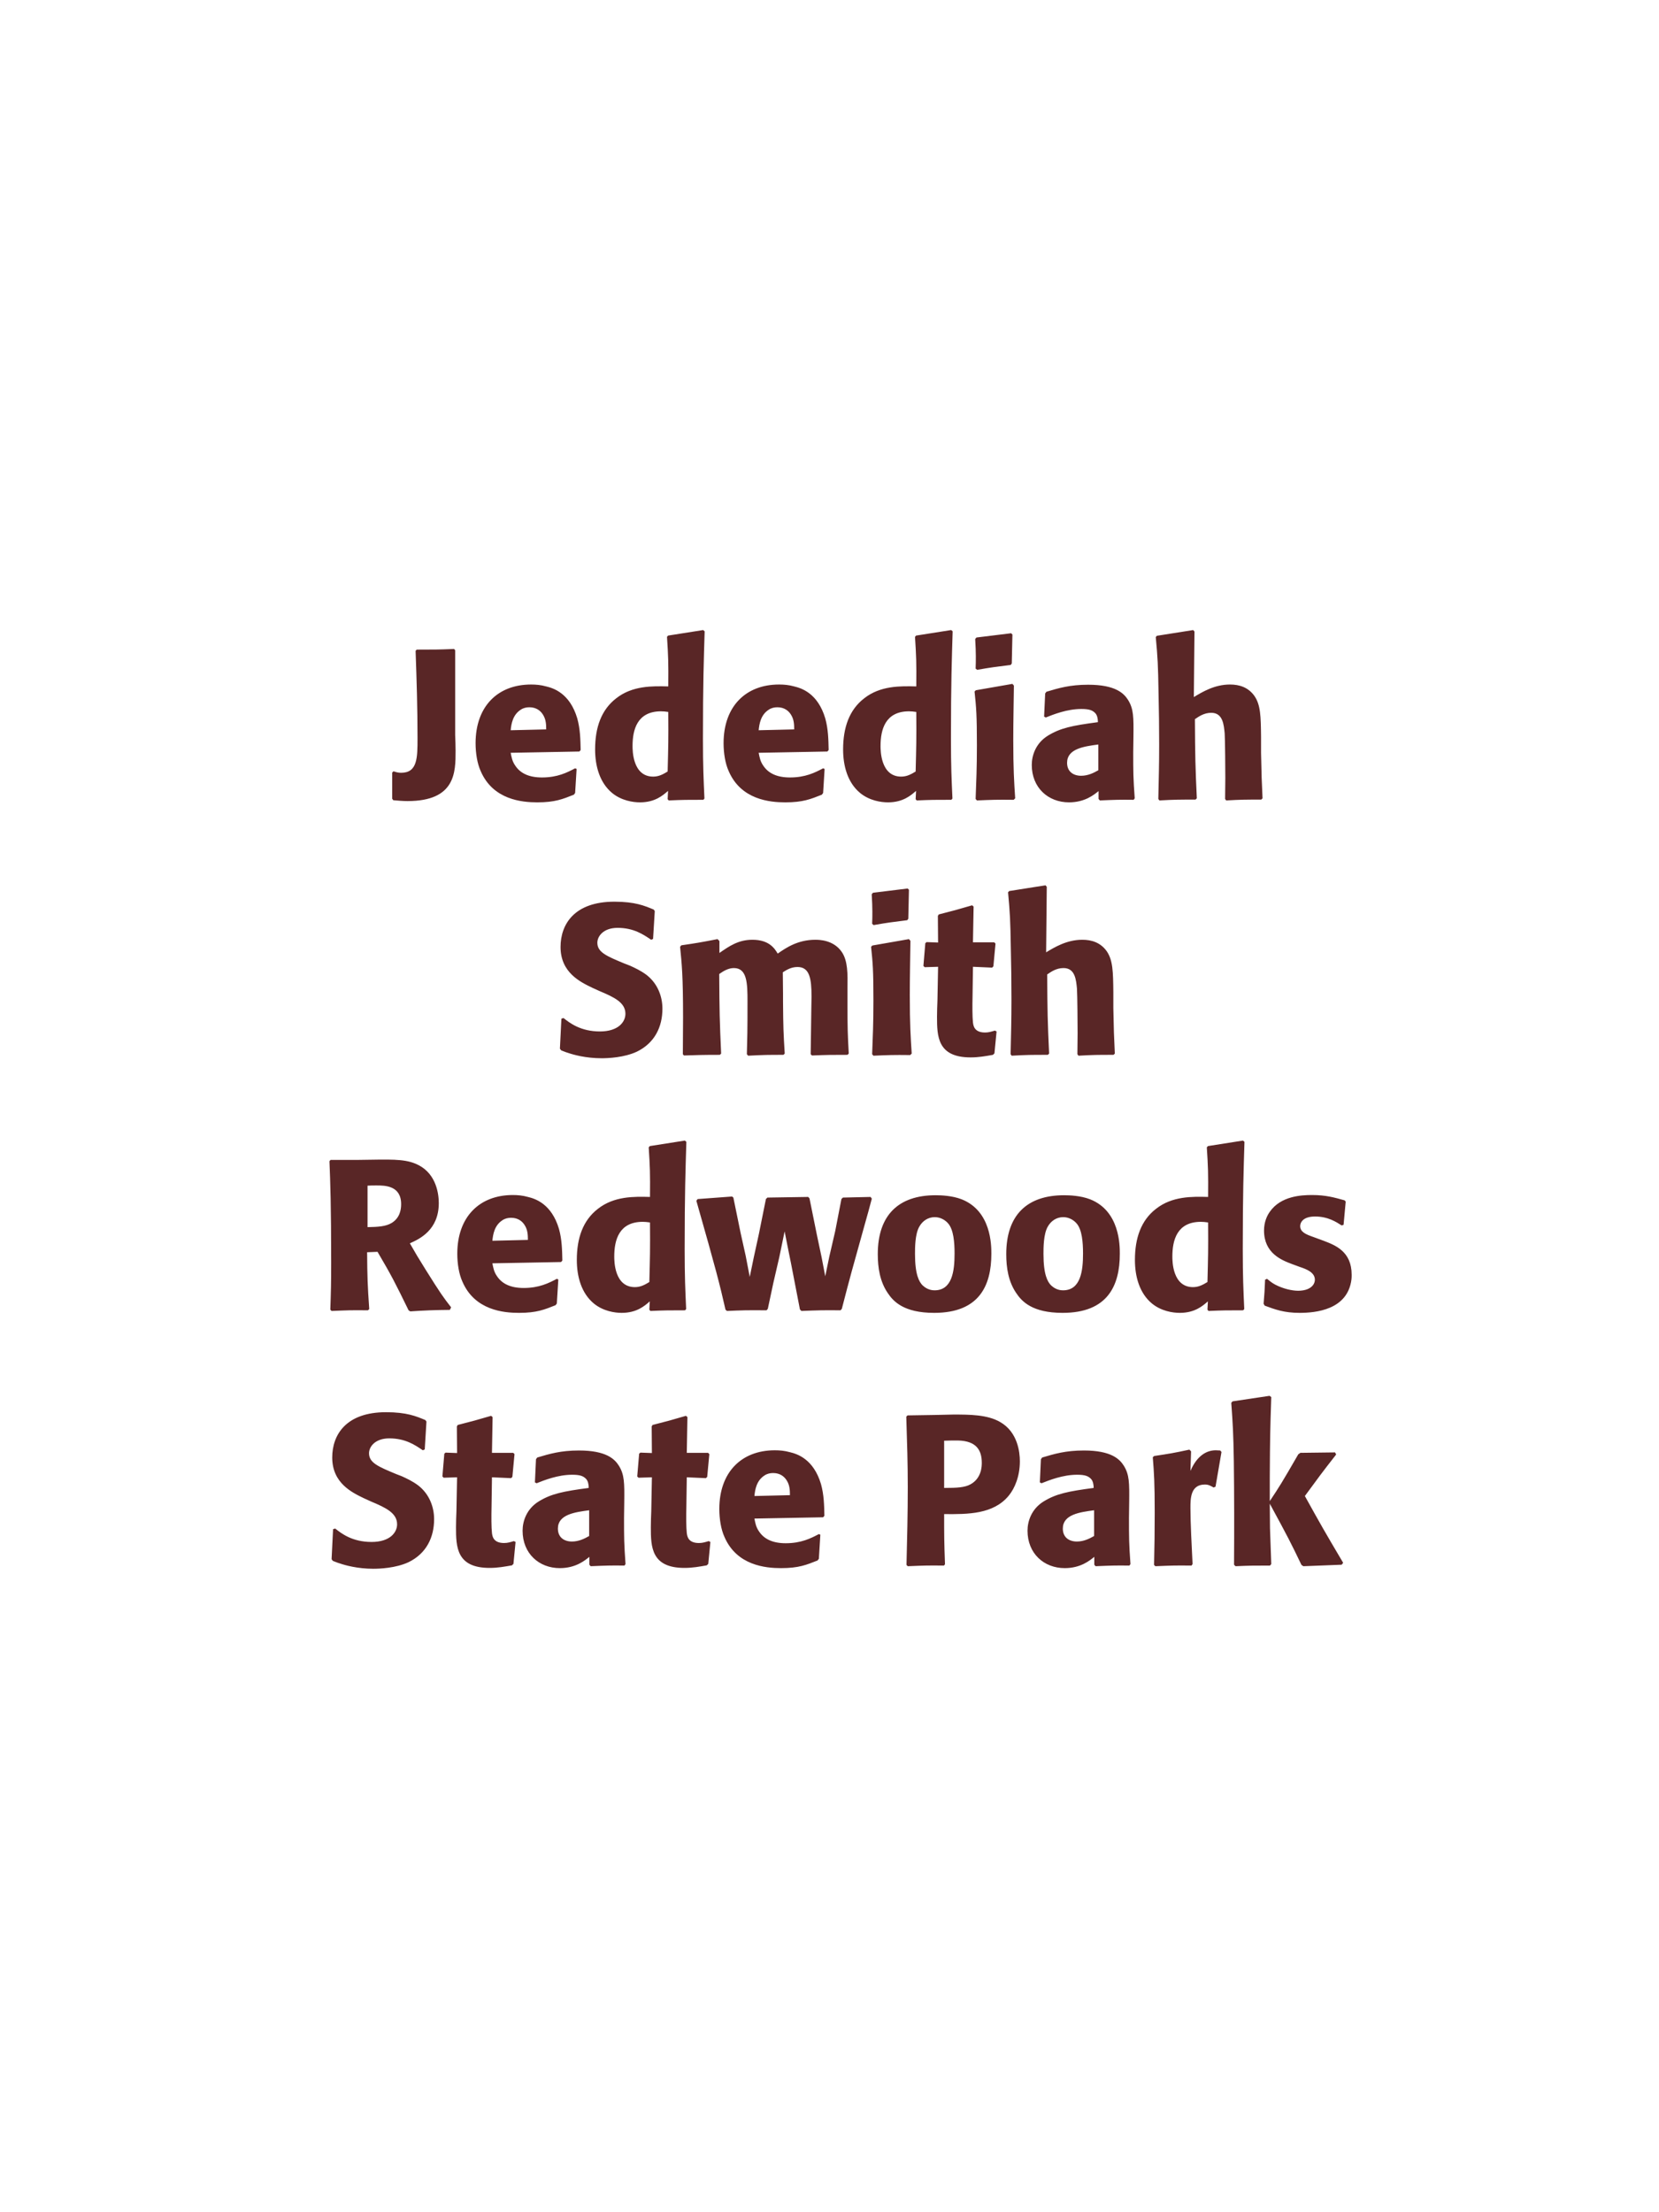 <?xml version="1.0" encoding="UTF-8"?>
<svg xmlns="http://www.w3.org/2000/svg" xmlns:xlink="http://www.w3.org/1999/xlink" width="975" height="1300" viewBox="0 0 975 1300">
<path fill-rule="nonzero" fill="rgb(34.902%, 14.902%, 14.902%)" fill-opacity="1" d="M 231.125 470.25 C 234.25 470.5 236.625 470.75 239.5 470.75 C 267.75 470.75 267.75 453.75 267.75 441.25 C 267.75 438.125 267.625 435 267.5 431.875 L 267.5 382.125 L 266.875 381.375 C 257.25 381.75 255.25 381.75 244.875 381.75 L 244.25 382.5 C 244.875 400.25 245.375 415.625 245.375 433.75 C 245.375 445.25 245.375 454.125 235.75 454.125 C 233.875 454.125 232.875 453.75 231.25 453.25 L 230.5 454 L 230.5 469.375 Z M 338 451.5 C 333.25 454 327.625 456.875 318.5 456.875 C 311 456.875 305.875 454.5 302.875 450 C 301 447.375 300.625 444.875 300.125 442.375 L 340.5 441.625 L 341.25 440.75 C 341.125 434.625 341 428.375 339.25 422.125 C 334.875 407.375 325.25 404.375 321 403.375 C 317.875 402.5 315 402.25 312.125 402.25 C 292.5 402.25 279.5 415.125 279.5 436.75 C 279.5 442.625 280.5 448.75 282.5 453.125 C 289.75 470 306.75 471.5 315.75 471.5 C 326.125 471.5 330.625 469.625 337.25 467 L 338 466 L 338.875 451.875 L 338 451.5 M 300.125 429.125 C 300.5 425.25 301.375 420 306.125 417 C 307.625 416 309.375 415.625 311.125 415.625 C 315.25 415.625 317.75 417.75 319.125 420 C 320.875 422.75 321 425.75 321 428.625 Z M 414 469.25 C 413.5 458 413.125 450.5 413.125 434.125 C 413.125 401.125 413.625 387.5 414.125 371 L 413.25 370.25 L 392.625 373.5 L 392 374.25 C 392.75 386 392.875 389.125 392.75 403.375 C 383.375 403.125 371.625 402.875 362.125 410.375 C 353.375 417.125 349.75 427.5 349.75 440.375 C 349.75 450.125 352.375 459.875 359.75 466 C 365.25 470.5 372 471.5 376.125 471.5 C 385 471.5 389.625 467.375 392.625 464.75 L 392.375 469.625 L 393 470.375 C 401.625 470 404 470 413.375 470 L 414 469.25 M 392.75 418.375 C 392.875 435 392.75 438.25 392.375 453.375 C 389.875 454.875 387.375 456.375 383.875 456.375 C 371.75 456.375 371.75 440.875 371.75 438.375 C 371.75 428.75 374.5 418 388.5 418 C 389.875 418 391 418.125 392.75 418.375 Z M 483.75 451.5 C 479 454 473.375 456.875 464.25 456.875 C 456.75 456.875 451.625 454.5 448.625 450 C 446.75 447.375 446.375 444.875 445.875 442.375 L 486.25 441.625 L 487 440.75 C 486.875 434.625 486.75 428.375 485 422.125 C 480.625 407.375 471 404.375 466.75 403.375 C 463.625 402.5 460.75 402.25 457.875 402.25 C 438.25 402.25 425.25 415.125 425.25 436.75 C 425.25 442.625 426.25 448.75 428.25 453.125 C 435.5 470 452.5 471.5 461.5 471.5 C 471.875 471.5 476.375 469.625 483 467 L 483.75 466 L 484.625 451.875 L 483.75 451.5 M 445.875 429.125 C 446.25 425.25 447.125 420 451.875 417 C 453.375 416 455.125 415.625 456.875 415.625 C 461 415.625 463.5 417.75 464.875 420 C 466.625 422.75 466.75 425.75 466.75 428.625 Z M 559.75 469.25 C 559.25 458 558.875 450.5 558.875 434.125 C 558.875 401.125 559.375 387.5 559.875 371 L 559 370.25 L 538.375 373.5 L 537.75 374.25 C 538.5 386 538.625 389.125 538.5 403.375 C 529.125 403.125 517.375 402.875 507.875 410.375 C 499.125 417.125 495.5 427.5 495.5 440.375 C 495.5 450.125 498.125 459.875 505.5 466 C 511 470.5 517.75 471.5 521.875 471.5 C 530.75 471.5 535.375 467.375 538.375 464.75 L 538.125 469.625 L 538.75 470.375 C 547.375 470 549.75 470 559.125 470 L 559.75 469.25 M 538.5 418.375 C 538.625 435 538.5 438.25 538.125 453.375 C 535.625 454.875 533.125 456.375 529.625 456.375 C 517.5 456.375 517.5 440.875 517.5 438.375 C 517.5 428.75 520.25 418 534.25 418 C 535.625 418 536.75 418.125 538.5 418.375 Z M 596.625 469.125 C 596 459.5 595.5 452.125 595.5 434.875 C 595.5 424.25 595.75 413.5 595.875 402.875 L 595 401.875 L 573.5 405.625 L 572.75 406.375 C 573.75 415.875 574.125 420.25 574.125 438 C 574.125 451.625 573.75 459.25 573.375 469.5 L 574.125 470.375 C 583.125 470 585.625 469.875 595.75 470 L 596.625 469.125 M 594.625 389.875 L 595 372.875 L 594.25 372.125 L 573.875 374.625 L 573.125 375.5 C 573.375 380 573.5 382.625 573.5 385.625 C 573.5 388 573.5 390.5 573.375 392.875 L 574.25 393.625 C 582.75 392.125 585.125 391.875 594 390.75 Z M 666.125 432.75 C 666.25 421.5 666.25 416.625 663 411.375 C 660.5 407.375 655.5 402.375 639.5 402.375 C 628.75 402.375 622.125 404.375 615 406.5 L 614.25 407.5 L 613.625 421.125 L 614.625 421.625 C 619 419.875 627.125 416.625 635.5 416.625 C 640.125 416.625 642 417.375 643.625 419 C 644.875 420.25 645.25 422.5 645.25 424.375 C 630.25 426.375 623.25 427.75 615.75 432.375 C 608.75 436.75 606.375 443.875 606.375 449.5 C 606.375 462.875 616 471.5 628.25 471.5 C 637.625 471.5 643 467 645.625 464.875 L 645.625 469.5 L 646.375 470.375 C 655.375 470 658.125 469.875 666.25 470 L 666.875 469.125 C 666 456.875 666 453.75 666 442 L 666.125 432.75 M 645.5 452.625 C 642.875 454.125 639.5 455.875 635.375 455.875 C 630.875 455.875 627.125 453.5 627.125 448.25 C 627.125 440 637 438.625 645.5 437.5 Z M 742 469.125 C 741.5 458.875 741.375 455.375 741.125 442.375 L 741.125 433 C 741 421.125 740.875 414.25 737.25 409 C 733.625 403.875 728.375 402.25 722.875 402.25 C 713.75 402.25 706.625 406.625 701.625 409.625 L 702 371.125 L 701.25 370.25 L 679.875 373.625 L 679.25 374.375 C 680.375 386.5 680.625 391 680.875 407.125 C 681.125 417.25 681.25 427.375 681.25 437.5 C 681.25 449.875 681 457.25 680.75 469.5 L 681.375 470.375 C 690.625 469.875 692.5 469.875 702.625 469.875 L 703.375 469.125 C 702.5 450.375 702.375 444.75 702.25 422.625 C 704.625 421 707.625 418.875 711.875 418.875 C 718.75 418.875 719.25 426 719.75 431 C 720 434.875 720.125 452.625 720.125 457.25 C 720.125 461.375 720 465.375 720 469.5 L 720.625 470.375 C 729.625 469.875 731.625 469.875 741.25 469.875 Z M 748.75 470 "/>
<path fill-rule="nonzero" fill="rgb(34.902%, 14.902%, 14.902%)" fill-opacity="1" d="M 367.062 566.25 C 356.562 561.875 351.062 559.625 351.062 554 C 351.062 550.125 354.688 545.25 362.938 545.25 C 372.438 545.25 378.062 549.125 382.688 552.25 L 383.812 551.75 L 384.812 535.375 L 384.188 534.5 C 378.812 532.25 373.188 529.875 361.062 529.875 C 337.562 529.875 329.438 543.125 329.438 556.5 C 329.438 571.625 341.188 577.125 348.188 580.5 L 352.312 582.375 C 360.938 586 367.562 589.125 367.562 595.75 C 367.562 600.5 363.438 606.125 352.562 606.125 C 341.188 606.125 334.812 601.125 331.188 598.25 L 329.938 598.625 L 329.062 616.25 L 329.812 617.25 C 331.188 617.75 332.562 618.375 333.938 618.75 C 336.812 619.75 344.188 621.875 353.562 621.875 C 357.312 621.875 366.812 621.5 374.312 618 C 384.812 612.875 389.312 603.375 389.312 592.75 C 389.312 585.625 386.562 578 379.938 572.875 C 376.562 570.375 373.312 568.875 370.312 567.5 Z M 498.812 619.125 C 498.188 607.5 498.062 604.25 498.062 590.125 L 498.062 580.75 C 498.188 572.375 498.312 564.625 494.688 559.375 C 489.812 552.25 481.188 552.25 479.188 552.25 C 468.938 552.25 462.062 556.875 457.062 560.375 C 455.312 557.5 452.188 552.25 442.188 552.25 C 433.938 552.25 428.562 556 422.812 560 L 422.812 553 L 421.688 551.875 C 411.938 553.75 409.188 554.25 400.438 555.5 L 399.688 556.375 C 400.688 566.375 401.438 573.25 401.438 598 C 401.438 605.125 401.312 612.375 401.312 619.5 L 401.938 620.25 C 409.938 620 412.688 619.875 423.062 619.875 L 423.812 619.125 C 422.938 599.875 422.812 594.125 422.688 572.375 C 425.312 570.5 428.188 568.875 431.312 568.875 C 439.062 568.875 439.312 577.75 439.312 588.5 C 439.312 606.625 439.188 609.375 438.938 619.5 L 439.688 620.375 C 449.188 619.875 451.812 619.875 460.438 619.875 L 461.188 619.125 C 460.438 607.25 460.312 603.75 460.188 588.625 L 460.188 584 L 460.062 571.375 C 462.188 570 464.938 568.25 468.688 568.25 C 475.812 568.25 476.938 575 476.938 585.75 C 476.938 588.125 476.812 590.5 476.812 592.875 C 476.688 597.125 476.562 615.75 476.438 619.5 L 477.188 620.25 C 486.562 619.875 489.312 619.875 498.062 619.875 Z M 535.812 619.125 C 535.188 609.5 534.688 602.125 534.688 584.875 C 534.688 574.25 534.938 563.5 535.062 552.875 L 534.188 551.875 L 512.688 555.625 L 511.938 556.375 C 512.938 565.875 513.312 570.25 513.312 588 C 513.312 601.625 512.938 609.25 512.562 619.5 L 513.312 620.375 C 522.312 620 524.812 619.875 534.938 620 L 535.812 619.125 M 533.812 539.875 L 534.188 522.875 L 533.438 522.125 L 513.062 524.625 L 512.312 525.5 C 512.562 530 512.688 532.625 512.688 535.625 C 512.688 538 512.688 540.5 512.562 542.875 L 513.438 543.625 C 521.938 542.125 524.312 541.875 533.188 540.75 Z M 584.688 605.625 C 582.562 606.25 581.062 606.75 578.938 606.75 C 572.562 606.75 572.062 602.75 571.812 600.875 C 571.438 597.625 571.438 590.75 571.562 585.75 L 571.812 568.125 L 583.062 568.625 L 583.812 567.875 L 585.062 554.5 L 584.312 553.75 L 571.812 553.75 L 572.188 532.75 L 571.312 532 C 562.812 534.5 560.562 535.125 551.688 537.375 L 551.188 538.25 L 551.312 553.875 L 544.562 553.625 L 543.812 554.25 L 542.688 567.625 L 543.438 568.375 L 551.312 568.125 L 550.938 588 C 550.812 591.125 550.688 594.25 550.688 597.5 C 550.688 609 550.938 621.375 570.438 621.375 C 575.312 621.375 579.188 620.625 583.562 619.875 L 584.438 619 L 585.688 606.125 Z M 655.188 619.125 C 654.688 608.875 654.562 605.375 654.312 592.375 L 654.312 583 C 654.188 571.125 654.062 564.25 650.438 559 C 646.812 553.875 641.562 552.25 636.062 552.25 C 626.938 552.25 619.812 556.625 614.812 559.625 L 615.188 521.125 L 614.438 520.25 L 593.062 523.625 L 592.438 524.375 C 593.562 536.5 593.812 541 594.062 557.125 C 594.312 567.25 594.438 577.375 594.438 587.5 C 594.438 599.875 594.188 607.25 593.938 619.5 L 594.562 620.375 C 603.812 619.875 605.688 619.875 615.812 619.875 L 616.562 619.125 C 615.688 600.375 615.562 594.75 615.438 572.625 C 617.812 571 620.812 568.875 625.062 568.875 C 631.938 568.875 632.438 576 632.938 581 C 633.188 584.875 633.312 602.625 633.312 607.25 C 633.312 611.375 633.188 615.375 633.188 619.5 L 633.812 620.375 C 642.812 619.875 644.812 619.875 654.438 619.875 Z M 661.938 620 "/>
<path fill-rule="nonzero" fill="rgb(34.902%, 14.902%, 14.902%)" fill-opacity="1" d="M 221.875 735.625 C 230.25 749.875 232.125 753.625 240.125 770 L 241.125 770.625 C 245 770.375 248.75 770.125 252.625 770 C 256.5 769.875 260.5 769.75 264.375 769.75 L 265.125 768.25 C 260.375 762.125 259 760.25 250 745.875 C 246 739.5 244 736.125 240.875 730.625 C 246.5 728.125 257.875 722.875 257.875 707 C 257.875 701.5 256.375 690.125 246.125 684.75 C 239.625 681.375 232.875 681.25 218.25 681.5 L 209.5 681.625 L 194.25 681.625 L 193.625 682.375 C 194.125 695 194.625 708 194.625 742 C 194.625 753.625 194.5 759.25 194.125 769.625 L 194.875 770.375 C 204 770 206 769.875 216.25 770 L 217 769.25 C 216 754.75 215.875 750.75 215.75 735.875 L 221.875 735.625 M 216 696.75 C 217.75 696.625 219.5 696.625 221.25 696.625 C 226.125 696.625 235.75 696.625 235.75 707.625 C 235.75 711.125 234.875 715.75 230.25 718.625 C 226.75 720.75 222.25 721 216 721.125 Z M 327.25 751.5 C 322.5 754 316.875 756.875 307.75 756.875 C 300.25 756.875 295.125 754.5 292.125 750 C 290.25 747.375 289.875 744.875 289.375 742.375 L 329.75 741.625 L 330.5 740.75 C 330.375 734.625 330.25 728.375 328.5 722.125 C 324.125 707.375 314.5 704.375 310.25 703.375 C 307.125 702.5 304.25 702.25 301.375 702.25 C 281.75 702.25 268.75 715.125 268.75 736.75 C 268.75 742.625 269.75 748.75 271.75 753.125 C 279 770 296 771.5 305 771.5 C 315.375 771.5 319.875 769.625 326.5 767 L 327.25 766 L 328.125 751.875 L 327.25 751.5 M 289.375 729.125 C 289.75 725.25 290.625 720 295.375 717 C 296.875 716 298.625 715.625 300.375 715.625 C 304.5 715.625 307 717.75 308.375 720 C 310.125 722.75 310.25 725.75 310.25 728.625 Z M 403.25 769.25 C 402.75 758 402.375 750.5 402.375 734.125 C 402.375 701.125 402.875 687.5 403.375 671 L 402.5 670.25 L 381.875 673.5 L 381.25 674.25 C 382 686 382.125 689.125 382 703.375 C 372.625 703.125 360.875 702.875 351.375 710.375 C 342.625 717.125 339 727.5 339 740.375 C 339 750.125 341.625 759.875 349 766 C 354.5 770.5 361.25 771.5 365.375 771.5 C 374.25 771.5 378.875 767.375 381.875 764.75 L 381.625 769.625 L 382.25 770.375 C 390.875 770 393.25 770 402.625 770 L 403.25 769.25 M 382 718.375 C 382.125 735 382 738.25 381.625 753.375 C 379.125 754.875 376.625 756.375 373.125 756.375 C 361 756.375 361 740.875 361 738.375 C 361 728.75 363.75 718 377.75 718 C 379.125 718 380.25 718.125 382 718.375 Z M 494.75 769.125 C 499.75 749.75 500.625 746.75 508.125 719.875 C 509.625 714.75 511 709.5 512.375 704.375 L 511.625 703.375 L 495.375 703.75 L 494.5 704.625 L 490.875 723.375 L 487.375 738.5 L 485 750 L 482.875 738.875 L 480.125 725.875 L 475.75 704.25 L 475 703.375 L 451 703.75 L 450.125 704.625 L 446 725.125 L 443 738.875 L 440.625 750.375 L 438.25 738 L 435.25 724.5 L 431 703.75 L 430.25 703.125 L 410 704.625 L 409.25 705.625 C 421 746.875 422.875 754.25 426.375 769.625 L 427.25 770.375 C 435.875 770 439 769.875 450.5 770 L 451.25 769.125 L 454.5 753.875 L 458 738.75 L 461.125 723.625 L 463 733.125 L 464.875 742.375 L 470.125 769.5 L 471 770.375 C 480.25 770 484 769.875 494 770 Z M 582.625 736.75 C 582.625 731.875 582.625 711.625 565.125 704.75 C 559.625 702.625 553.125 702.375 549.875 702.375 C 528.125 702.375 515.875 714 515.875 737 C 515.875 745 517.125 753.125 521.75 759.875 C 525 764.75 531.125 771.5 549 771.5 C 575.5 771.5 582.625 755.5 582.625 736.75 M 561 736.625 C 561 746.875 559.625 758.25 549.25 758.25 C 546 758.25 543.75 756.75 542.25 755.375 C 540.125 753.25 537.75 749 537.75 736.875 C 537.75 733.25 537.75 725.25 540.25 720.875 C 542.125 717.5 545.375 715.25 549.375 715.25 C 552.875 715.25 555.75 717.125 557.375 719.125 C 560.375 722.75 561 729.875 561 736.625 Z M 658.125 736.75 C 658.125 731.875 658.125 711.625 640.625 704.75 C 635.125 702.625 628.625 702.375 625.375 702.375 C 603.625 702.375 591.375 714 591.375 737 C 591.375 745 592.625 753.125 597.25 759.875 C 600.5 764.75 606.625 771.5 624.5 771.5 C 651 771.5 658.125 755.5 658.125 736.75 M 636.5 736.625 C 636.5 746.875 635.125 758.25 624.75 758.25 C 621.5 758.25 619.25 756.75 617.75 755.375 C 615.625 753.25 613.25 749 613.25 736.875 C 613.25 733.25 613.25 725.25 615.75 720.875 C 617.625 717.5 620.875 715.25 624.875 715.25 C 628.375 715.25 631.25 717.125 632.875 719.125 C 635.875 722.75 636.5 729.875 636.5 736.625 Z M 731.25 769.25 C 730.75 758 730.375 750.5 730.375 734.125 C 730.375 701.125 730.875 687.5 731.375 671 L 730.5 670.25 L 709.875 673.5 L 709.25 674.25 C 710 686 710.125 689.125 710 703.375 C 700.625 703.125 688.875 702.875 679.375 710.375 C 670.625 717.125 667 727.5 667 740.375 C 667 750.125 669.625 759.875 677 766 C 682.5 770.5 689.25 771.5 693.375 771.5 C 702.25 771.5 706.875 767.375 709.875 764.75 L 709.625 769.625 L 710.25 770.375 C 718.875 770 721.25 770 730.625 770 L 731.25 769.25 M 710 718.375 C 710.125 735 710 738.25 709.625 753.375 C 707.125 754.875 704.625 756.375 701.125 756.375 C 689 756.375 689 740.875 689 738.375 C 689 728.75 691.75 718 705.75 718 C 707.125 718 708.25 718.125 710 718.375 Z M 771.75 726.875 C 767.5 725.375 764.125 724 764.125 720.5 C 764.125 719 765.125 714.875 772.875 714.875 C 780.5 714.875 785.375 718.125 788.5 720.125 L 789.625 719.75 L 790.875 706.125 L 790.25 705.375 C 784.375 703.75 779.25 702.25 771.125 702.25 C 765 702.25 752.75 702.75 746.25 712.125 C 744.625 714.375 742.875 718.125 742.875 723.125 C 742.875 736.5 753.25 740.5 759.125 742.75 L 763.875 744.5 C 767.25 745.625 772.75 747.5 772.75 752 C 772.75 755.125 769.875 758.5 762.875 758.5 C 759.375 758.5 754.25 757.375 749.625 755 C 747.5 753.875 746.5 753 744.625 751.5 L 743.5 752 C 743.25 758.5 743.125 759.875 742.625 766.125 L 743.25 767.25 C 749.375 769.5 754.625 771.5 763.75 771.5 C 773.25 771.5 792 769.75 794.25 751.875 C 794.375 750.875 794.375 750 794.375 749.125 C 794.375 735.375 784.75 731.75 777.875 729.125 Z M 797.875 770 "/>
<path fill-rule="nonzero" fill="rgb(34.902%, 14.902%, 14.902%)" fill-opacity="1" d="M 232.875 866.25 C 222.375 861.875 216.875 859.625 216.875 854 C 216.875 850.125 220.5 845.25 228.75 845.25 C 238.25 845.25 243.875 849.125 248.5 852.25 L 249.625 851.75 L 250.625 835.375 L 250 834.5 C 244.625 832.25 239 829.875 226.875 829.875 C 203.375 829.875 195.25 843.125 195.25 856.5 C 195.25 871.625 207 877.125 214 880.5 L 218.125 882.375 C 226.75 886 233.375 889.125 233.375 895.75 C 233.375 900.5 229.25 906.125 218.375 906.125 C 207 906.125 200.625 901.125 197 898.25 L 195.75 898.625 L 194.875 916.25 L 195.625 917.25 C 197 917.75 198.375 918.375 199.75 918.75 C 202.625 919.75 210 921.875 219.375 921.875 C 223.125 921.875 232.625 921.5 240.125 918 C 250.625 912.875 255.125 903.375 255.125 892.75 C 255.125 885.625 252.375 878 245.75 872.875 C 242.375 870.375 239.125 868.875 236.125 867.5 Z M 302 905.625 C 299.875 906.25 298.375 906.75 296.25 906.75 C 289.875 906.75 289.375 902.75 289.125 900.875 C 288.75 897.625 288.75 890.75 288.875 885.75 L 289.125 868.125 L 300.375 868.625 L 301.125 867.875 L 302.375 854.5 L 301.625 853.75 L 289.125 853.75 L 289.5 832.75 L 288.625 832 C 280.125 834.5 277.875 835.125 269 837.375 L 268.5 838.25 L 268.625 853.875 L 261.875 853.625 L 261.125 854.25 L 260 867.625 L 260.75 868.375 L 268.625 868.125 L 268.25 888 C 268.125 891.125 268 894.25 268 897.5 C 268 909 268.25 921.375 287.75 921.375 C 292.625 921.375 296.5 920.625 300.875 919.875 L 301.75 919 L 303 906.125 Z M 366.875 882.75 C 367 871.5 367 866.625 363.75 861.375 C 361.25 857.375 356.25 852.375 340.25 852.375 C 329.5 852.375 322.875 854.375 315.75 856.5 L 315 857.5 L 314.375 871.125 L 315.375 871.625 C 319.75 869.875 327.875 866.625 336.25 866.625 C 340.875 866.625 342.75 867.375 344.375 869 C 345.625 870.25 346 872.5 346 874.375 C 331 876.375 324 877.75 316.5 882.375 C 309.5 886.75 307.125 893.875 307.125 899.5 C 307.125 912.875 316.75 921.5 329 921.5 C 338.375 921.5 343.75 917 346.375 914.875 L 346.375 919.5 L 347.125 920.375 C 356.125 920 358.875 919.875 367 920 L 367.625 919.125 C 366.75 906.875 366.75 903.75 366.75 892 L 366.875 882.75 M 346.25 902.625 C 343.625 904.125 340.25 905.875 336.125 905.875 C 331.625 905.875 327.875 903.5 327.875 898.25 C 327.875 890 337.75 888.625 346.25 887.5 Z M 416.5 905.625 C 414.375 906.25 412.875 906.75 410.75 906.75 C 404.375 906.75 403.875 902.75 403.625 900.875 C 403.25 897.625 403.25 890.75 403.375 885.75 L 403.625 868.125 L 414.875 868.625 L 415.625 867.875 L 416.875 854.5 L 416.125 853.75 L 403.625 853.75 L 404 832.75 L 403.125 832 C 394.625 834.5 392.375 835.125 383.5 837.375 L 383 838.25 L 383.125 853.875 L 376.375 853.625 L 375.625 854.25 L 374.5 867.625 L 375.25 868.375 L 383.125 868.125 L 382.75 888 C 382.625 891.125 382.5 894.25 382.5 897.5 C 382.5 909 382.75 921.375 402.25 921.375 C 407.125 921.375 411 920.625 415.375 919.875 L 416.25 919 L 417.5 906.125 Z M 481.25 901.5 C 476.5 904 470.875 906.875 461.75 906.875 C 454.25 906.875 449.125 904.5 446.125 900 C 444.25 897.375 443.875 894.875 443.375 892.375 L 483.75 891.625 L 484.5 890.75 C 484.375 884.625 484.25 878.375 482.5 872.125 C 478.125 857.375 468.5 854.375 464.25 853.375 C 461.125 852.5 458.25 852.25 455.375 852.25 C 435.75 852.25 422.75 865.125 422.75 886.75 C 422.75 892.625 423.75 898.75 425.75 903.125 C 433 920 450 921.5 459 921.5 C 469.375 921.5 473.875 919.625 480.5 917 L 481.25 916 L 482.125 901.875 L 481.25 901.5 M 443.375 879.125 C 443.75 875.25 444.625 870 449.375 867 C 450.875 866 452.625 865.625 454.375 865.625 C 458.5 865.625 461 867.75 462.375 870 C 464.125 872.75 464.25 875.75 464.25 878.625 Z M 549.25 831.5 L 533.375 831.75 L 532.625 832.5 C 533.125 848.75 533.5 859.625 533.5 874 C 533.5 889.25 533.125 904.375 532.75 919.625 L 533.5 920.375 C 542.75 920 544.75 919.875 554.75 920 L 555.375 919.25 C 554.875 905.625 554.875 902.5 554.875 889.75 C 568.875 889.875 583.875 889.875 592.875 878.875 C 596.375 874.625 599.375 867.5 599.375 858.75 C 599.375 853.375 598.125 841.5 587.75 835.625 C 580.25 831.25 569.625 831.25 560.25 831.25 L 549.25 831.5 M 554.875 846.625 C 557.625 846.5 560.25 846.5 563 846.5 C 574 846.75 577 852.375 577 859.625 C 577 861.375 577 868.625 570.375 872.25 C 567 874.125 562.375 874.375 554.875 874.375 Z M 663.625 882.75 C 663.75 871.5 663.75 866.625 660.5 861.375 C 658 857.375 653 852.375 637 852.375 C 626.25 852.375 619.625 854.375 612.5 856.5 L 611.75 857.5 L 611.125 871.125 L 612.125 871.625 C 616.5 869.875 624.625 866.625 633 866.625 C 637.625 866.625 639.5 867.375 641.125 869 C 642.375 870.25 642.75 872.5 642.75 874.375 C 627.75 876.375 620.75 877.75 613.25 882.375 C 606.25 886.75 603.875 893.875 603.875 899.5 C 603.875 912.875 613.5 921.5 625.75 921.5 C 635.125 921.5 640.5 917 643.125 914.875 L 643.125 919.5 L 643.875 920.375 C 652.875 920 655.625 919.875 663.75 920 L 664.375 919.125 C 663.5 906.875 663.5 903.75 663.5 892 L 663.625 882.75 M 643 902.625 C 640.375 904.125 637 905.875 632.875 905.875 C 628.375 905.875 624.625 903.5 624.625 898.25 C 624.625 890 634.5 888.625 643 887.5 Z M 714.375 873.625 L 717.875 853.25 L 717.125 852.375 C 716.25 852.375 715.375 852.25 714.5 852.25 C 709.375 852.25 703.625 855.125 699.625 864.375 L 700 852.875 L 699 851.875 C 689.75 853.875 687.375 854.25 678.25 855.625 L 677.5 856.375 C 678.25 865.75 678.625 871.375 678.625 888.75 C 678.625 899 678.5 909.25 678.25 919.625 L 679 920.375 C 688.25 920 690.25 919.875 700.25 920 L 700.875 919.125 C 700.375 909 699.625 894.875 699.625 886.25 C 699.625 880.625 699.625 872.375 708.125 872.375 C 710.25 872.375 711.5 873.125 713.25 874.125 Z M 789.375 918.375 C 777.625 898.5 776.375 896.25 766.875 879.125 C 775.5 867.375 776.375 866.125 785.25 854.75 L 784.625 853.5 L 764.25 853.75 L 763 854.625 C 753.25 871.5 752 873.5 746.25 882.125 L 746.25 868.25 C 746.375 844.875 746.5 839.875 747.125 821 L 746.125 820.25 L 724.375 823.5 L 723.625 824.375 C 724.5 836.5 724.875 842.375 725.125 858.75 C 725.375 879 725.375 899.25 725.25 919.5 L 726.125 920.375 C 734.5 920 736.875 920 746.375 920 L 747.125 919.125 L 746.375 898 L 746.25 883.625 C 757.125 903.625 758.5 906.375 764.875 919.625 L 766 920.375 L 788.5 919.5 Z M 787.875 920 "/>
</svg>
